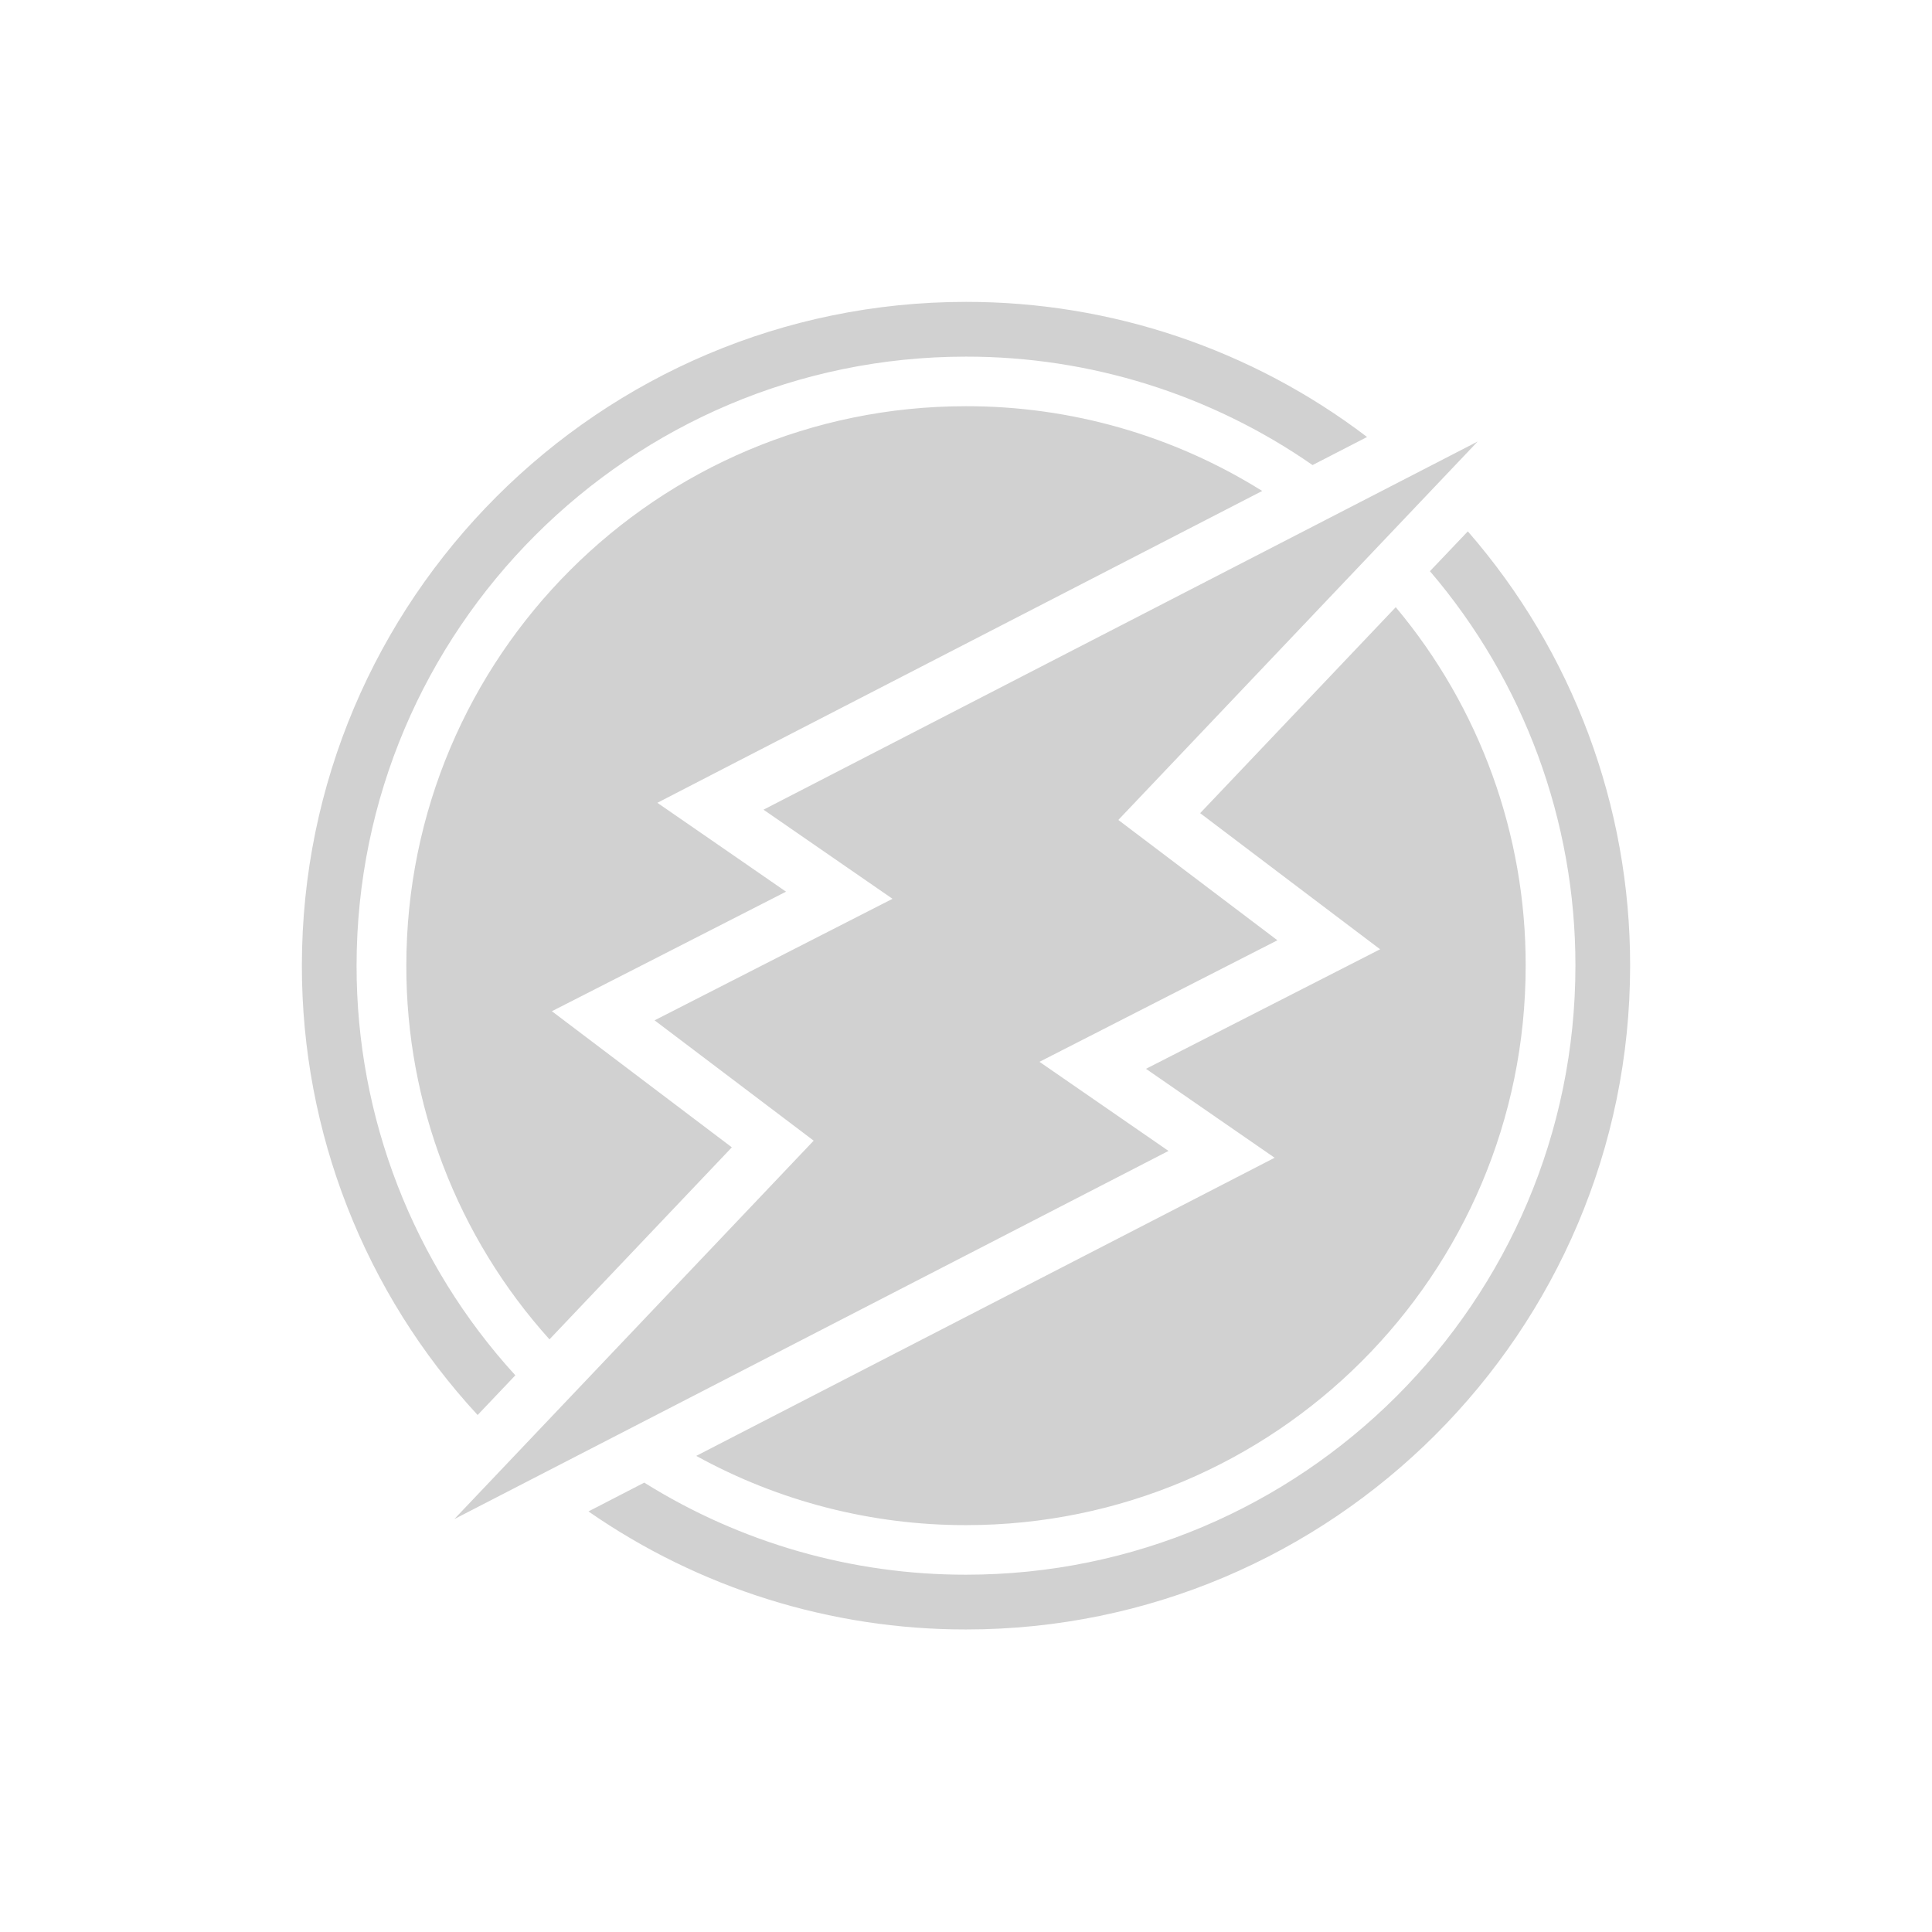 <?xml version="1.0" encoding="utf-8"?>
<svg fill="#d1d1d1" viewBox="0 0 32 32" xmlns="http://www.w3.org/2000/svg">
  <path d="M 19.879 13.469 L 21.705 14.851 L 22.859 15.723 L 21.571 16.381 L 18.981 17.703 L 19.869 18.317 L 21.112 19.176 L 19.77 19.868 L 11.532 24.114 C 12.9 24.868 14.438 25.263 16 25.261 C 21.12 25.261 25.27 21.112 25.27 15.995 C 25.274 13.824 24.512 11.721 23.118 10.057 L 19.878 13.469 L 19.879 13.469 Z M 12.121 19.003 L 10.295 17.622 L 9.141 16.749 L 10.429 16.092 L 13.019 14.769 L 12.131 14.155 L 10.888 13.297 L 12.23 12.604 L 20.906 8.132 C 19.435 7.212 17.735 6.726 16 6.728 C 10.88 6.728 6.73 10.877 6.73 15.995 C 6.727 18.28 7.572 20.486 9.101 22.184 L 12.121 19.004 L 12.121 19.003 Z M 8.536 22.78 C 6.842 20.927 5.904 18.507 5.906 15.996 C 5.906 10.433 10.435 5.907 16 5.907 C 18.052 5.905 20.055 6.532 21.74 7.703 L 22.643 7.238 C 20.734 5.784 18.4 4.998 16 5 C 9.935 5 5 9.932 5 15.995 C 4.998 18.754 6.038 21.412 7.911 23.437 L 8.536 22.779 L 8.536 22.78 Z M 23.684 9.46 C 25.241 11.281 26.096 13.598 26.094 15.994 C 26.094 21.556 21.565 26.082 16 26.082 C 14.116 26.084 12.269 25.556 10.671 24.557 L 9.747 25.034 C 11.583 26.309 13.765 26.991 16 26.989 C 22.065 26.989 27 22.057 27 15.995 C 27.003 13.351 26.048 10.795 24.312 8.801 L 23.684 9.461 L 23.684 9.46 Z M 10.842 16.9 L 13.477 18.893 L 7.525 25.161 L 19.354 19.063 L 17.217 17.587 L 21.158 15.574 L 18.523 13.581 L 24.475 7.313 L 12.646 13.411 L 14.783 14.887 L 10.842 16.9 Z"/>
</svg>
